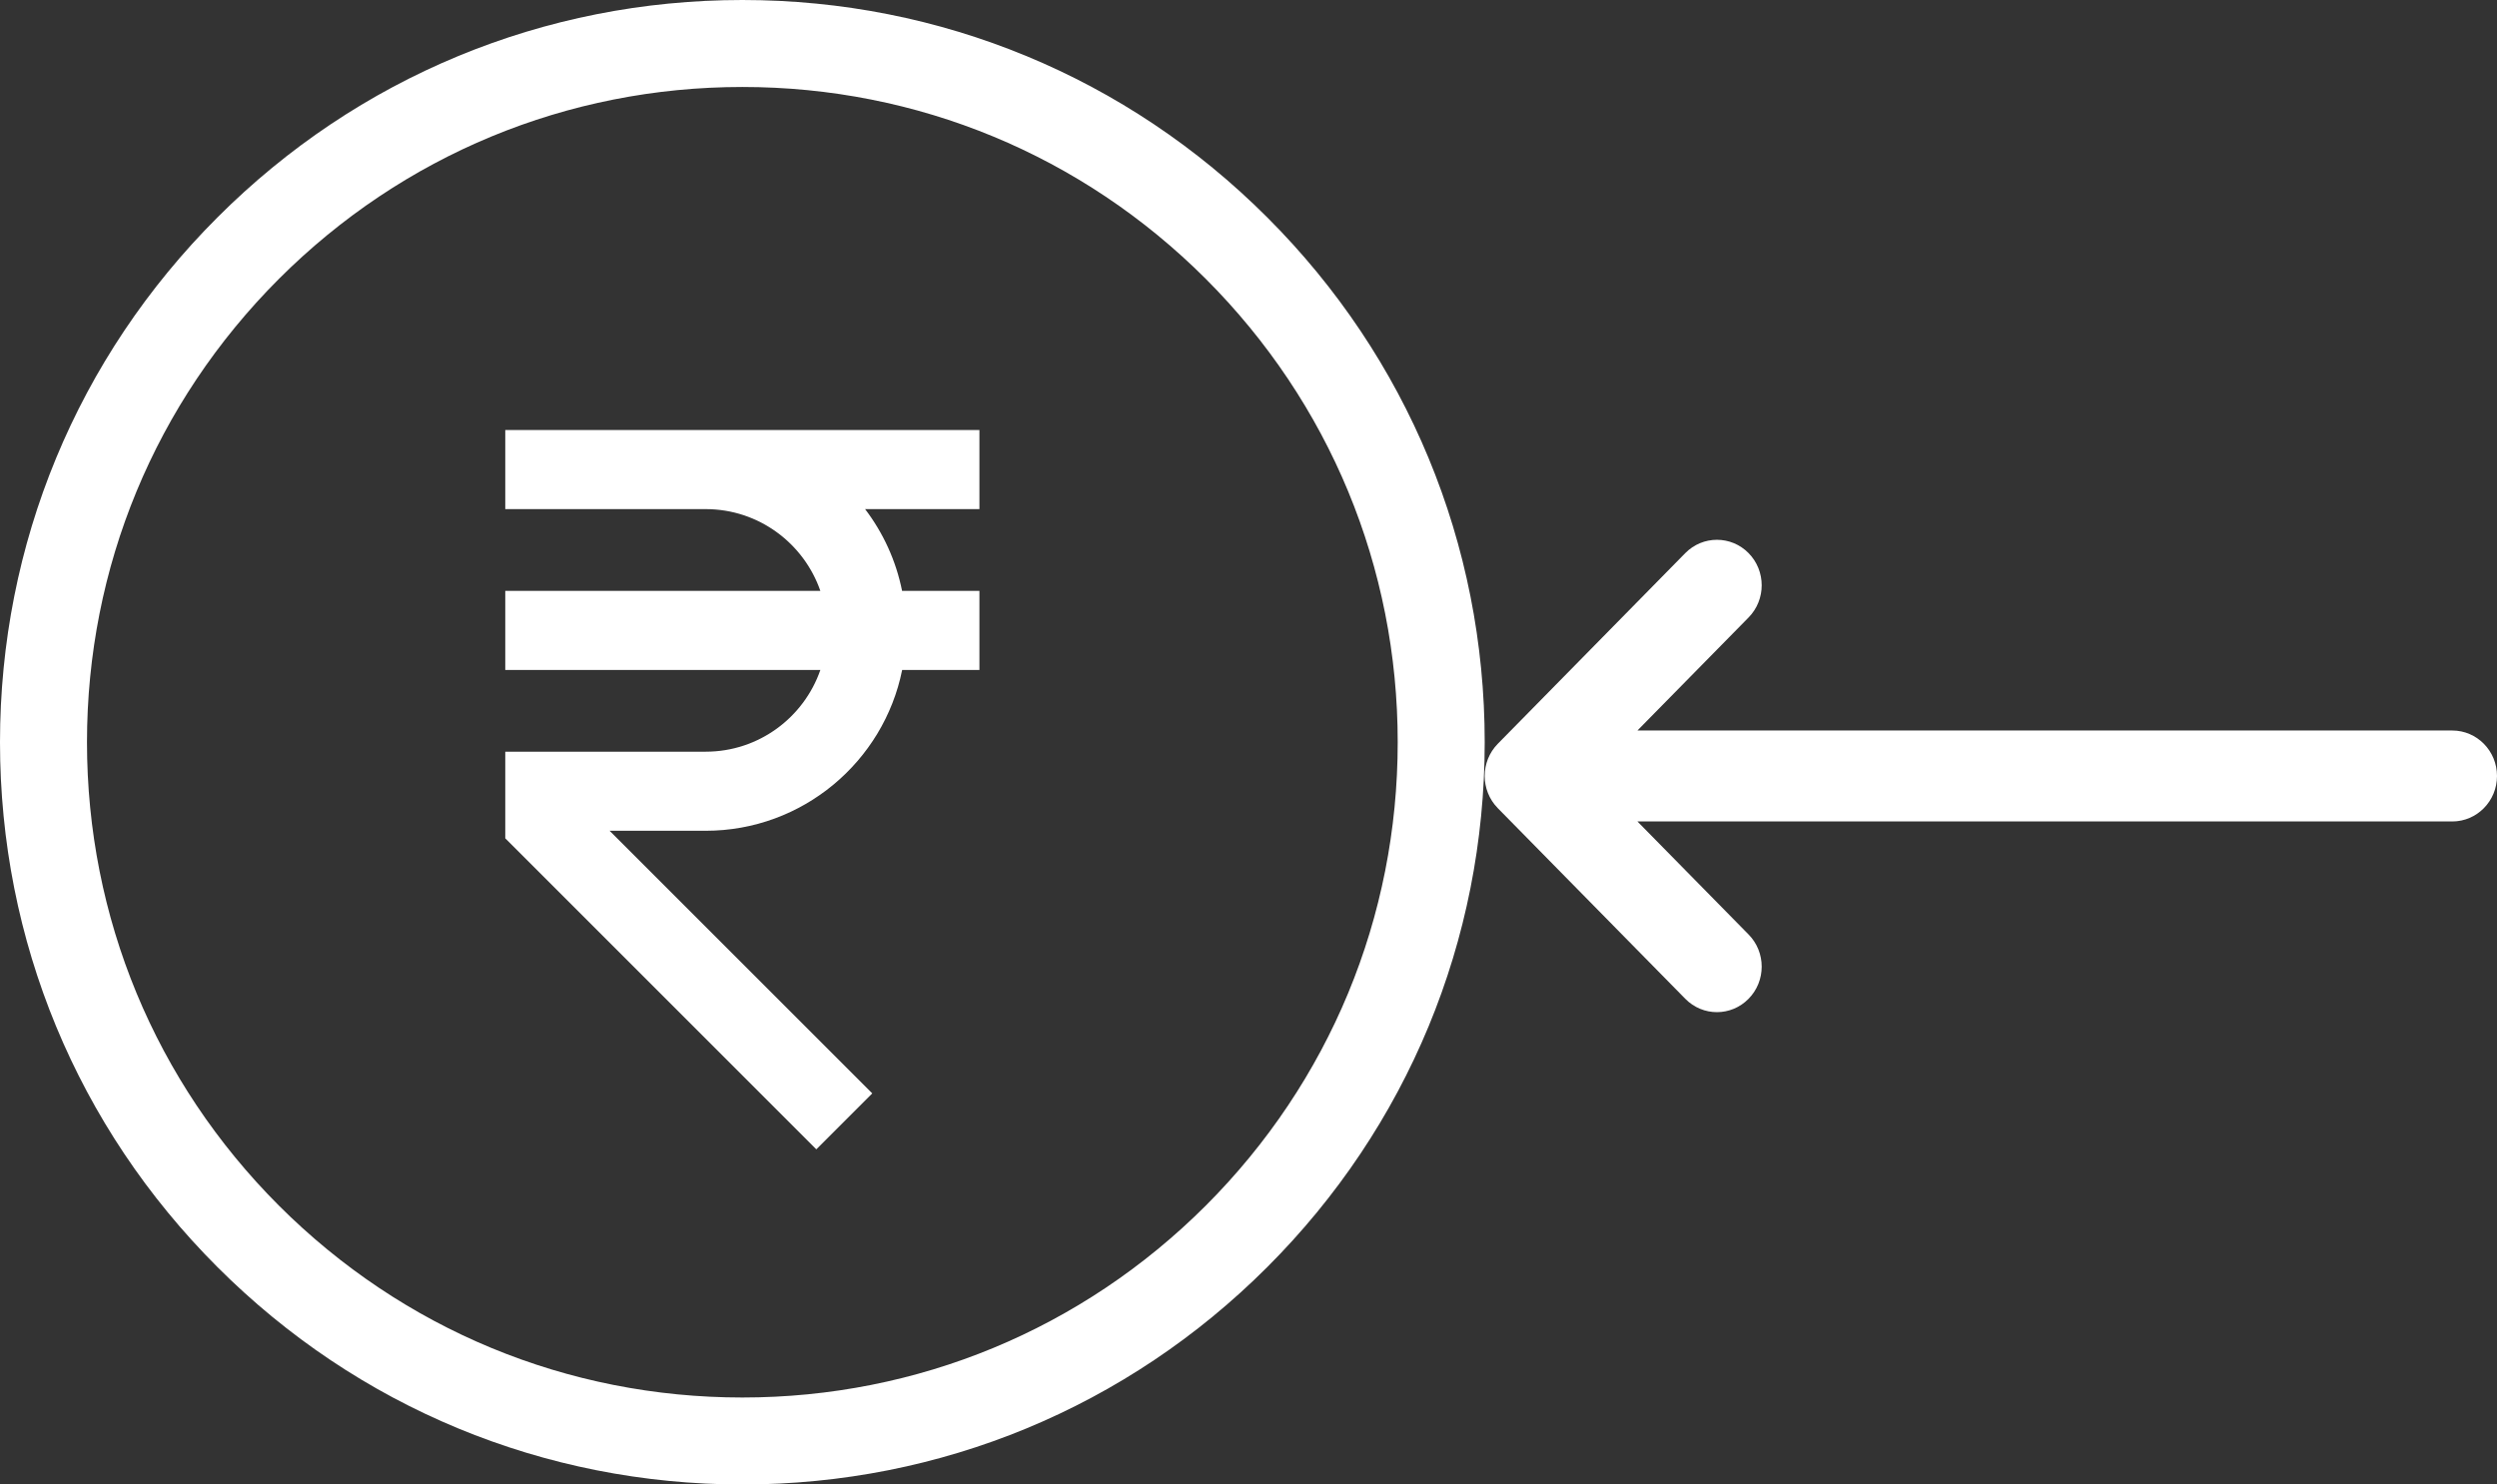 <?xml version="1.0" encoding="UTF-8"?>
<svg width="37px" height="22px" viewBox="0 0 37 22" version="1.1" xmlns="http://www.w3.org/2000/svg" xmlns:xlink="http://www.w3.org/1999/xlink">
    <rect x="0" y="0" width="37" height="22" fill="#333333" stroke="none"/>
    <!-- Generator: sketchtool 63.1 (101010) - https://sketch.com -->
    <title>0E681163-733B-44BF-ABBA-7F7CD794B9D8@1.5x</title>
    <desc>Created with sketchtool.</desc>
    <g id="All-screens" stroke="none" stroke-width="1" fill="none" fill-rule="evenodd">
        <g id="1B-Hisab-kitaab-Menu" transform="translate(-171, -521)" fill="#FFFFFF" fill-rule="nonzero">
            <g id="Group-13" transform="translate(16, 356)">
                <g id="Group-16" transform="translate(123, 146)">
                    <g id="Group-2" transform="translate(32, 19)">
                        <path d="M33.09,14.802 C33.349,15.066 33.769,15.066 34.028,14.802 L36.806,11.977 C37.065,11.713 37.065,11.287 36.806,11.023 L34.028,8.197 C33.769,7.934 33.349,7.934 33.09,8.197 C32.831,8.461 32.831,8.887 33.09,9.151 L34.737,10.826 L22.663,10.826 C22.297,10.826 22,11.128 22,11.5 C22,11.872 22.297,12.174 22.663,12.174 L34.737,12.174 L33.09,13.849 C32.831,14.112 32.831,14.539 33.09,14.802 Z" id="Path-Copy" transform="translate(29.5, 11.5) scale(-1, 1) translate(-29.5, -11.5) "></path>
                        <g id="rupee">
                            <path d="M7.487,7.545 L10.457,7.545 C11.243,7.545 11.912,8.053 12.156,8.757 L7.487,8.757 L7.487,9.929 L12.156,9.929 C11.912,10.633 11.243,11.14 10.457,11.14 L7.487,11.14 L7.487,12.424 L12.096,17.033 L12.925,16.204 L9.033,12.312 L10.457,12.312 C11.893,12.312 13.095,11.286 13.368,9.929 L14.513,9.929 L14.513,8.757 L13.367,8.757 C13.277,8.308 13.086,7.896 12.819,7.545 L14.513,7.545 L14.513,6.373 L7.487,6.373 L7.487,7.545 L7.487,7.545 Z" id="Path"></path>
                            <path d="M18.778,3.222 C16.701,1.144 13.938,0 11,0 C8.062,0 5.299,1.144 3.222,3.222 C1.144,5.299 0,8.062 0,11 C0,13.938 1.144,16.701 3.222,18.778 C5.299,20.856 8.062,22 11,22 C13.938,22 16.701,20.856 18.778,18.778 C20.856,16.701 22,13.938 22,11 C22,8.062 20.856,5.299 18.778,3.222 Z M17.867,17.867 C16.032,19.701 13.594,20.711 11,20.711 C8.406,20.711 5.968,19.701 4.133,17.867 C2.299,16.032 1.289,13.594 1.289,11 C1.289,8.406 2.299,5.968 4.133,4.133 C5.968,2.299 8.406,1.289 11,1.289 C13.594,1.289 16.032,2.299 17.867,4.133 C19.701,5.968 20.711,8.406 20.711,11 C20.711,13.594 19.701,16.032 17.867,17.867 Z" id="Shape"></path>
                        </g>
                    </g>
                </g>
            </g>
        </g>
    </g>
</svg>